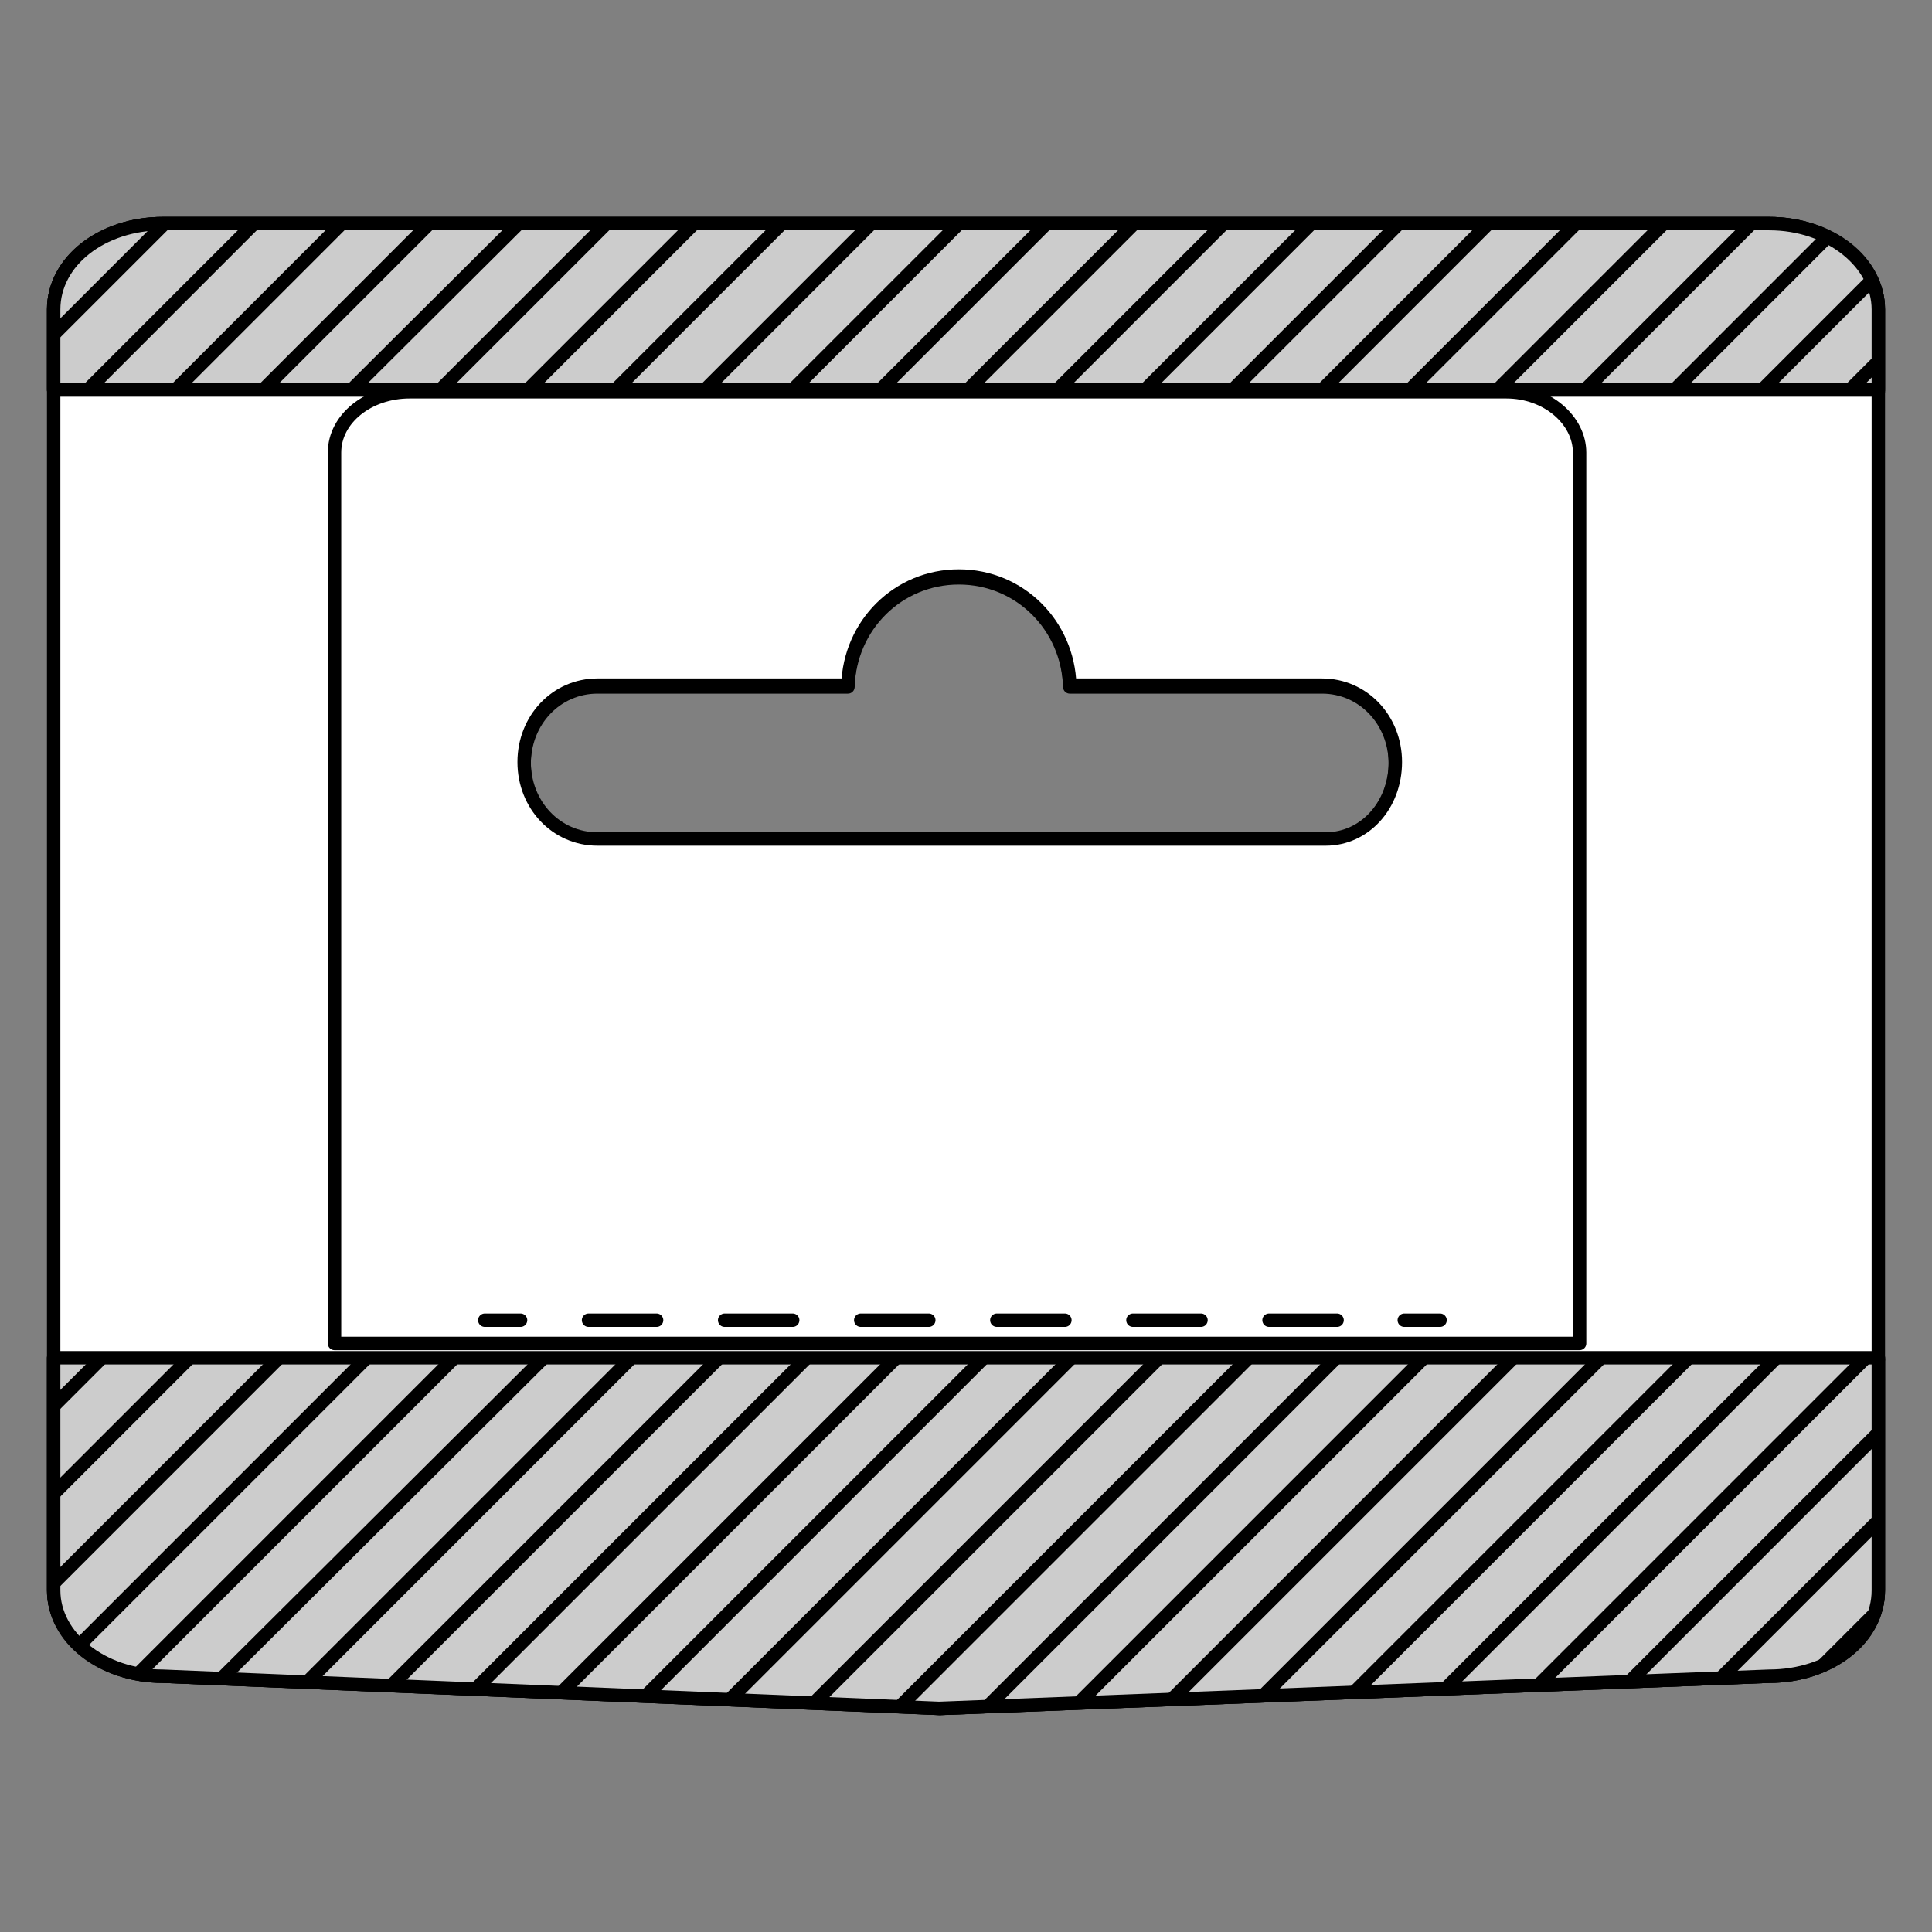 <?xml version="1.0" encoding="utf-8"?>
<!-- Generator: Adobe Illustrator 21.1.0, SVG Export Plug-In . SVG Version: 6.00 Build 0)  -->
<svg version="1.1" id="Layer_1" xmlns="http://www.w3.org/2000/svg" xmlns:xlink="http://www.w3.org/1999/xlink" x="0px" y="0px"
	 width="108px" height="108px" viewBox="0 0 108 108" style="enable-background:new 0 0 108 108;" xml:space="preserve">
<rect x="0" y="0" width="108" height="108" fill="#808080" stroke="none"/>
<style type="text/css">
	.st0{fill:#FFFFFF;stroke:#000000;stroke-width:0.75;stroke-linecap:round;stroke-linejoin:round;stroke-miterlimit:10;}
	.st1{fill:none;stroke:#000000;stroke-width:0.75;stroke-linecap:round;stroke-linejoin:round;stroke-miterlimit:10;}
	.st2{clip-path:url(#SVGID_2_);}
	.st3{clip-path:url(#SVGID_4_);}
	.st4{fill:none;stroke:#000000;stroke-width:0.75;stroke-linecap:round;stroke-linejoin:round;}
	.st5{fill:none;stroke:#000000;stroke-width:0.75;stroke-linecap:round;stroke-linejoin:round;stroke-dasharray:3.804,3.804;}
</style>
<g>
	<path class="st0" d="M105,21.8c-9.8,0-78.8,0-102,0v-4.5c0-2.7,2.7-4.8,6.1-4.8h89.8c3.4,0,6.1,2.2,6.1,4.8V21.8z"/>
	<path class="st0" d="M105,88.9c0,2.7-2.7,4.8-6.1,4.8l-46.4,1.8L9.1,93.7c-3.4,0-6.1-2.2-6.1-4.8v-13c17.3,0,95.4,0,102,0V88.9z"/>
	<line class="st1" x1="3.3" y1="21.9" x2="105" y2="21.9"/>
	<line class="st1" x1="3.3" y1="76" x2="105" y2="76"/>
	<path class="st0" d="M98.9,12.5H9.1c-3.4,0-6.1,2.2-6.1,4.8v71.6c0,2.7,2.7,4.8,6.1,4.8l43.5,1.8l46.3-1.8c3.4,0,6.1-2.2,6.1-4.8
		V17.3C105,14.6,102.3,12.5,98.9,12.5z M33.4,38.4h14c0.1-3.4,2.8-6.1,6.2-6.1c3.4,0,6.1,2.7,6.2,6.1h14.1c2.3,0,4.1,1.9,4.1,4.3
		s-1.8,4.3-4.1,4.3H33.4c-2.3,0-4.1-1.9-4.1-4.3S31.1,38.4,33.4,38.4z"/>
	<g>
		<defs>
			<path id="SVGID_1_" d="M105,21.8c-9.8,0-78.8,0-102,0v-4.5c0-2.7,2.7-4.8,6.1-4.8h89.8c3.4,0,6.1,2.2,6.1,4.8V21.8z"/>
		</defs>
		<use xlink:href="#SVGID_1_"  style="overflow:visible;fill:#CCCCCC;"/>
		<clipPath id="SVGID_2_">
			<use xlink:href="#SVGID_1_"  style="overflow:visible;"/>
		</clipPath>
		<g class="st2">
			<line class="st0" x1="12" y1="9.7" x2="-10.1" y2="31.8"/>
			<line class="st0" x1="17" y1="9.7" x2="-5.1" y2="31.8"/>
			<line class="st0" x1="21.9" y1="9.7" x2="-0.2" y2="31.8"/>
			<line class="st0" x1="26.8" y1="9.7" x2="4.7" y2="31.8"/>
			<line class="st0" x1="31.8" y1="9.7" x2="9.6" y2="31.8"/>
			<line class="st0" x1="36.7" y1="9.7" x2="14.6" y2="31.8"/>
			<line class="st0" x1="41.6" y1="9.7" x2="19.5" y2="31.8"/>
			<line class="st0" x1="46.5" y1="9.7" x2="24.4" y2="31.8"/>
			<line class="st0" x1="51.5" y1="9.7" x2="29.4" y2="31.8"/>
			<line class="st0" x1="56.4" y1="9.7" x2="34.3" y2="31.8"/>
			<line class="st0" x1="61.3" y1="9.7" x2="39.2" y2="31.8"/>
			<line class="st0" x1="66.2" y1="9.7" x2="44.1" y2="31.8"/>
			<line class="st0" x1="71.2" y1="9.7" x2="49.1" y2="31.8"/>
			<line class="st0" x1="76.1" y1="9.7" x2="54" y2="31.8"/>
			<line class="st0" x1="81" y1="9.7" x2="58.9" y2="31.8"/>
			<line class="st0" x1="86" y1="9.7" x2="63.9" y2="31.8"/>
			<line class="st0" x1="90.9" y1="9.7" x2="68.8" y2="31.8"/>
			<line class="st0" x1="95.8" y1="9.7" x2="73.7" y2="31.8"/>
			<line class="st0" x1="100.7" y1="9.7" x2="78.6" y2="31.8"/>
			<line class="st0" x1="105.7" y1="9.7" x2="83.6" y2="31.8"/>
			<line class="st0" x1="110.6" y1="9.7" x2="88.5" y2="31.8"/>
			<line class="st0" x1="115.5" y1="9.7" x2="93.4" y2="31.8"/>
		</g>
		
			<use xlink:href="#SVGID_1_"  style="overflow:visible;fill:none;stroke:#000000;stroke-width:0.75;stroke-linecap:round;stroke-linejoin:round;stroke-miterlimit:10;"/>
	</g>
	<g>
		<defs>
			<path id="SVGID_3_" d="M105,88.9c0,2.7-2.7,4.8-6.1,4.8l-46.4,1.8L9.1,93.7c-3.4,0-6.1-2.2-6.1-4.8v-13c17.3,0,95.4,0,102,0V88.9
				z"/>
		</defs>
		<use xlink:href="#SVGID_3_"  style="overflow:visible;fill:#CCCCCC;"/>
		<clipPath id="SVGID_4_">
			<use xlink:href="#SVGID_3_"  style="overflow:visible;"/>
		</clipPath>
		<g class="st3">
			<line class="st0" x1="7.1" y1="74.5" x2="-15" y2="96.6"/>
			<line class="st0" x1="12" y1="74.5" x2="-10.1" y2="96.6"/>
			<line class="st0" x1="17" y1="74.5" x2="-5.1" y2="96.6"/>
			<line class="st0" x1="21.9" y1="74.5" x2="-0.2" y2="96.6"/>
			<line class="st0" x1="26.8" y1="74.5" x2="4.7" y2="96.6"/>
			<line class="st0" x1="31.8" y1="74.5" x2="9.6" y2="96.6"/>
			<line class="st0" x1="36.7" y1="74.5" x2="14.6" y2="96.6"/>
			<line class="st0" x1="41.6" y1="74.5" x2="19.5" y2="96.6"/>
			<line class="st0" x1="46.5" y1="74.5" x2="24.4" y2="96.6"/>
			<line class="st0" x1="51.5" y1="74.5" x2="29.4" y2="96.6"/>
			<line class="st0" x1="56.4" y1="74.5" x2="34.3" y2="96.6"/>
			<line class="st0" x1="61.3" y1="74.5" x2="39.2" y2="96.6"/>
			<line class="st0" x1="66.2" y1="74.5" x2="44.1" y2="96.6"/>
			<line class="st0" x1="71.2" y1="74.5" x2="49.1" y2="96.6"/>
			<line class="st0" x1="76.1" y1="74.5" x2="54" y2="96.6"/>
			<line class="st0" x1="81" y1="74.5" x2="58.9" y2="96.6"/>
			<line class="st0" x1="86" y1="74.5" x2="63.9" y2="96.6"/>
			<line class="st0" x1="90.9" y1="74.5" x2="68.8" y2="96.6"/>
			<line class="st0" x1="95.8" y1="74.5" x2="73.7" y2="96.6"/>
			<line class="st0" x1="100.7" y1="74.5" x2="78.6" y2="96.6"/>
			<line class="st0" x1="105.7" y1="74.5" x2="83.6" y2="96.6"/>
			<line class="st0" x1="110.6" y1="74.5" x2="88.5" y2="96.6"/>
			<line class="st0" x1="115.5" y1="74.5" x2="93.4" y2="96.6"/>
			<line class="st0" x1="120.5" y1="74.5" x2="98.4" y2="96.6"/>
		</g>
		
			<use xlink:href="#SVGID_3_"  style="overflow:visible;fill:none;stroke:#000000;stroke-width:0.75;stroke-linecap:round;stroke-linejoin:round;stroke-miterlimit:10;"/>
	</g>
	<path class="st0" d="M84.2,21.9H22.9c-2.3,0-4.2,1.5-4.2,3.4v49.8h69.6V25.3C88.3,23.5,86.5,21.9,84.2,21.9z M74.1,46.9H33.4
		c-2.3,0-4.1-1.9-4.1-4.3s1.8-4.3,4.1-4.3h14c0.1-3.4,2.8-6.1,6.2-6.1c3.4,0,6.1,2.7,6.2,6.1h14.1c2.3,0,4.1,1.9,4.1,4.3
		S76.3,46.9,74.1,46.9z"/>
	<g>
		<g>
			<line class="st4" x1="27.1" y1="73.8" x2="29.1" y2="73.8"/>
			<line class="st5" x1="32.9" y1="73.8" x2="76.6" y2="73.8"/>
			<line class="st4" x1="78.5" y1="73.8" x2="80.5" y2="73.8"/>
		</g>
	</g>
</g>
</svg>

